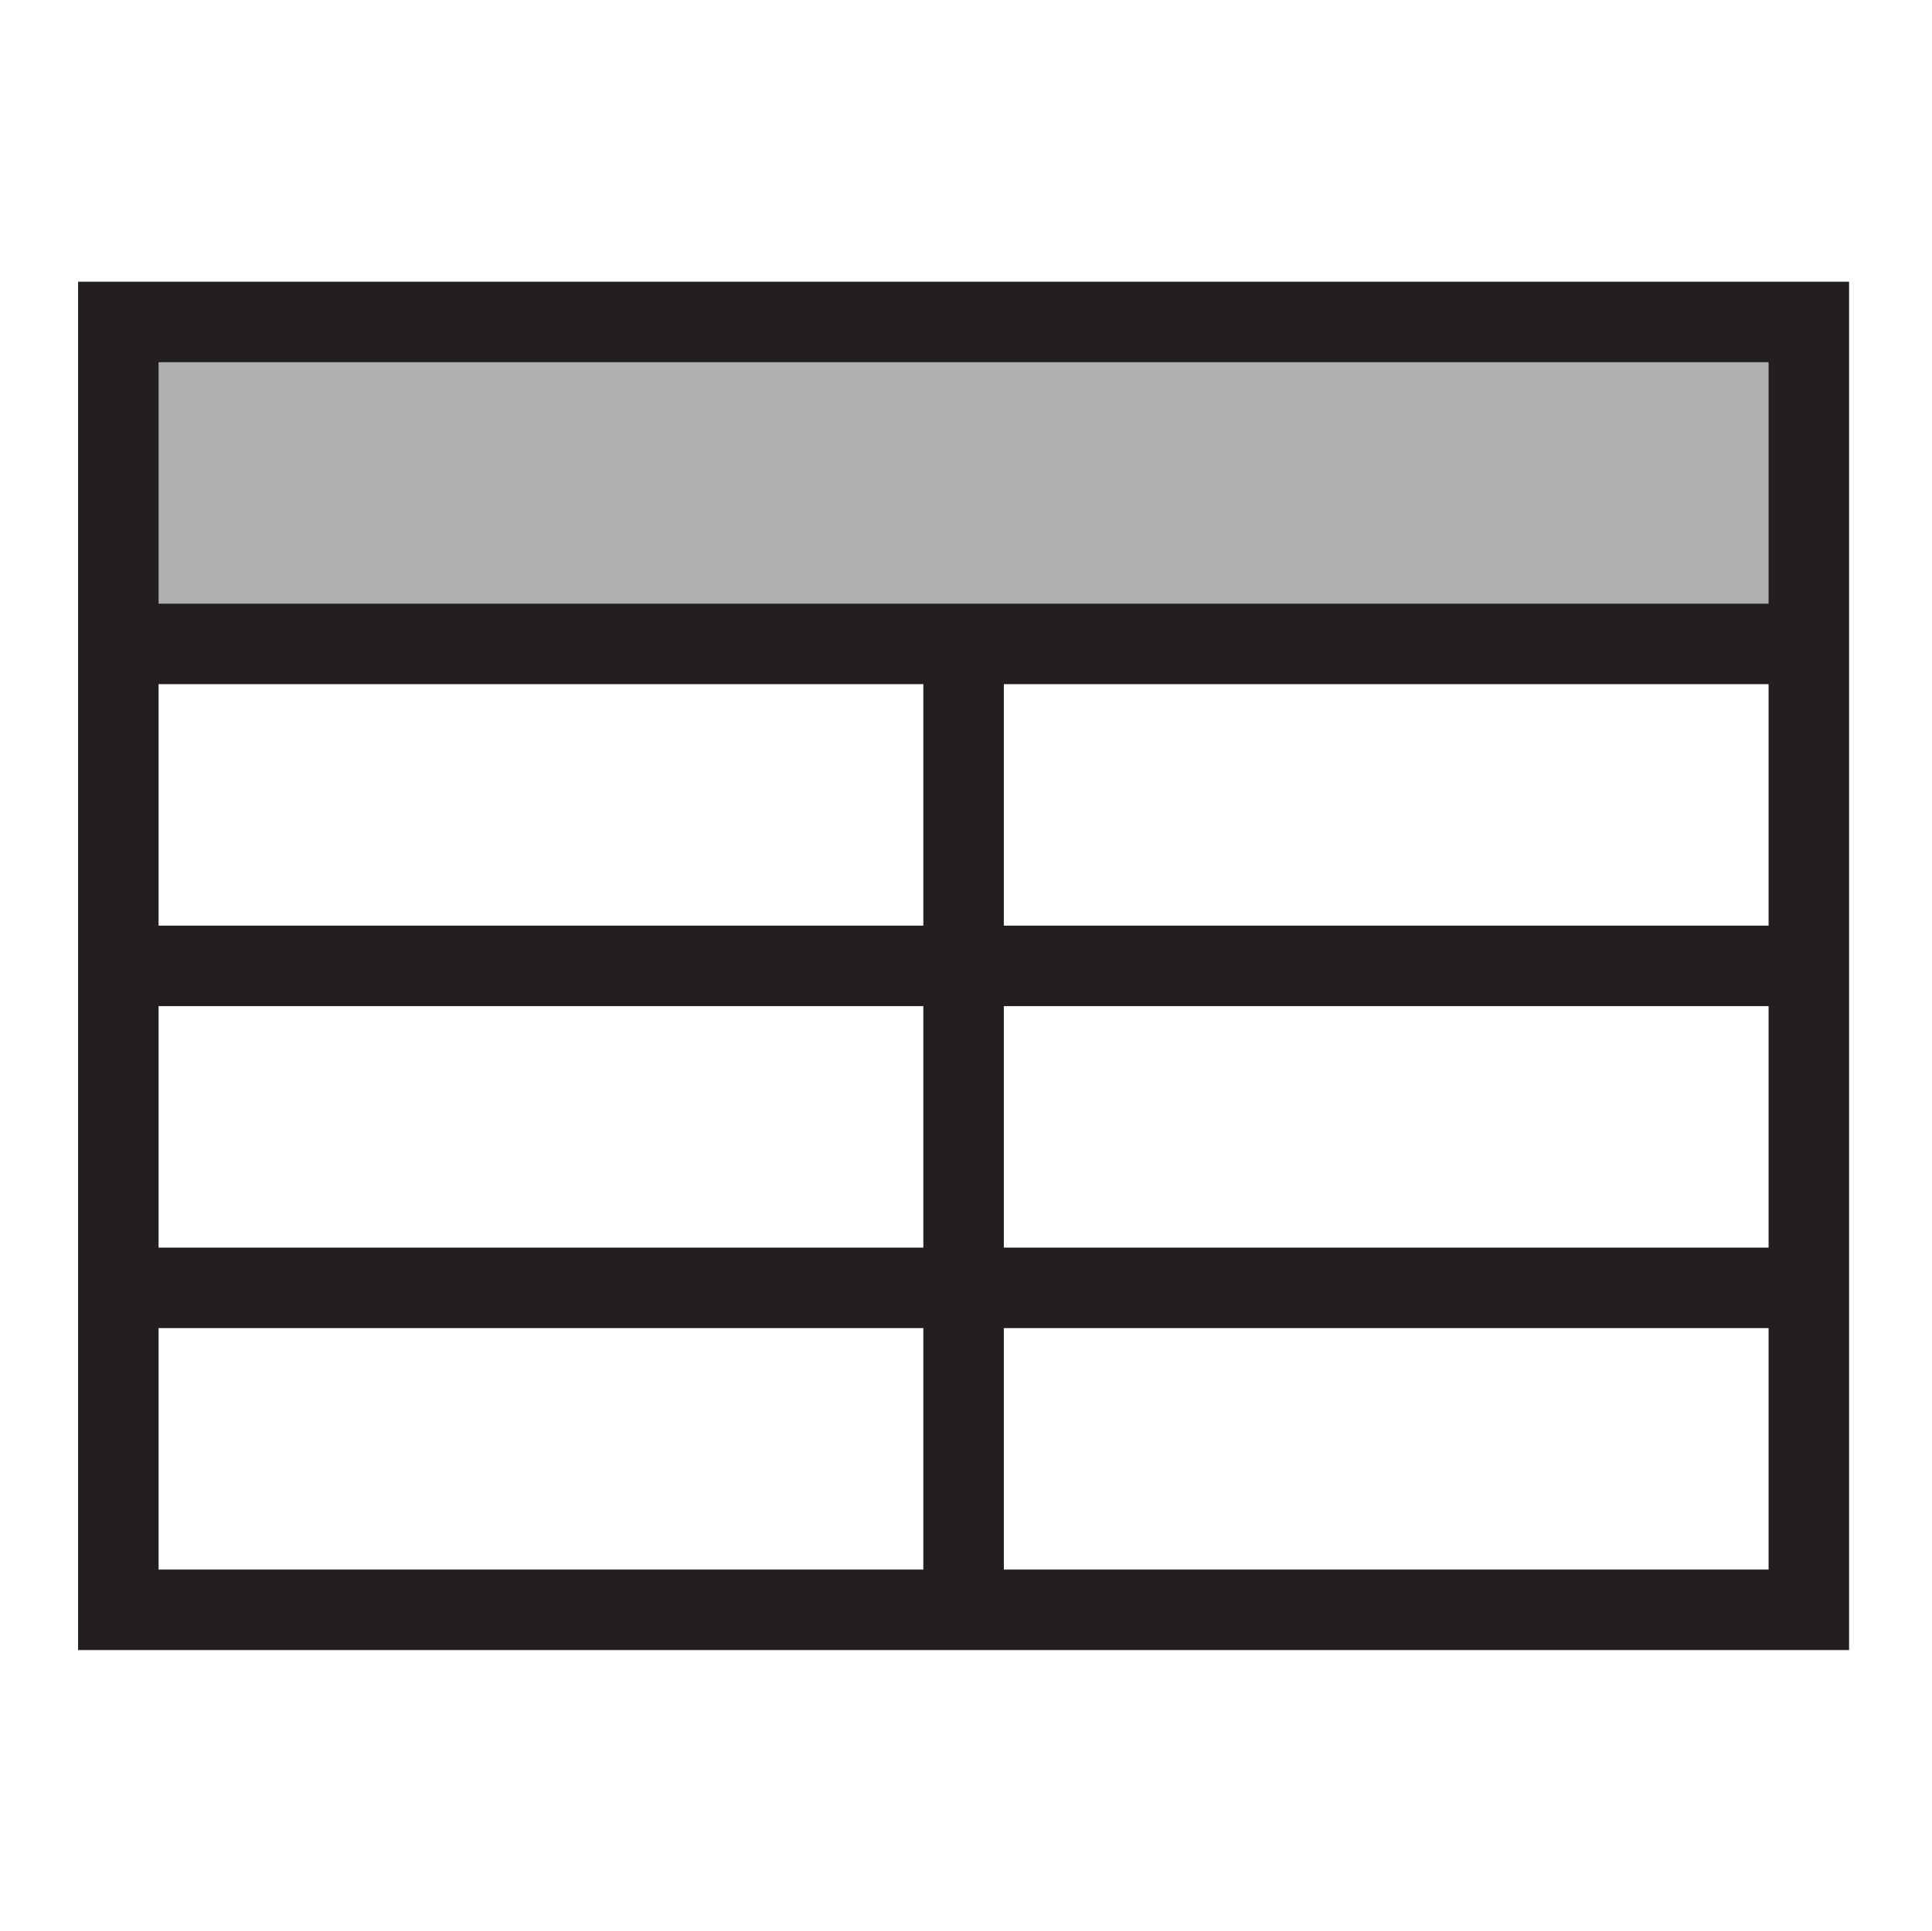 <svg xmlns="http://www.w3.org/2000/svg" viewBox="0 0 24 23.99"><defs><style>.cls-1{fill:#b0b0b0;}.cls-2,.cls-3{fill:none;}.cls-2{stroke:#231f20;stroke-miterlimit:10;}</style></defs><title>table_icon_24</title><g id="Layer_2" data-name="Layer 2"><g id="Layer_2-2" data-name="Layer 2"><path class="cls-1" d="M1.47 4h21v4h-21z"/><path class="cls-2" d="M1.95 8h20.04M1.95 12h20.04M1.95 16h20.04M11.97 8.5V20M11.97 8.5V20M1.47 4h21v16h-21z"/><path class="cls-3" d="M0 0h24v23.99H0z"/></g></g></svg>